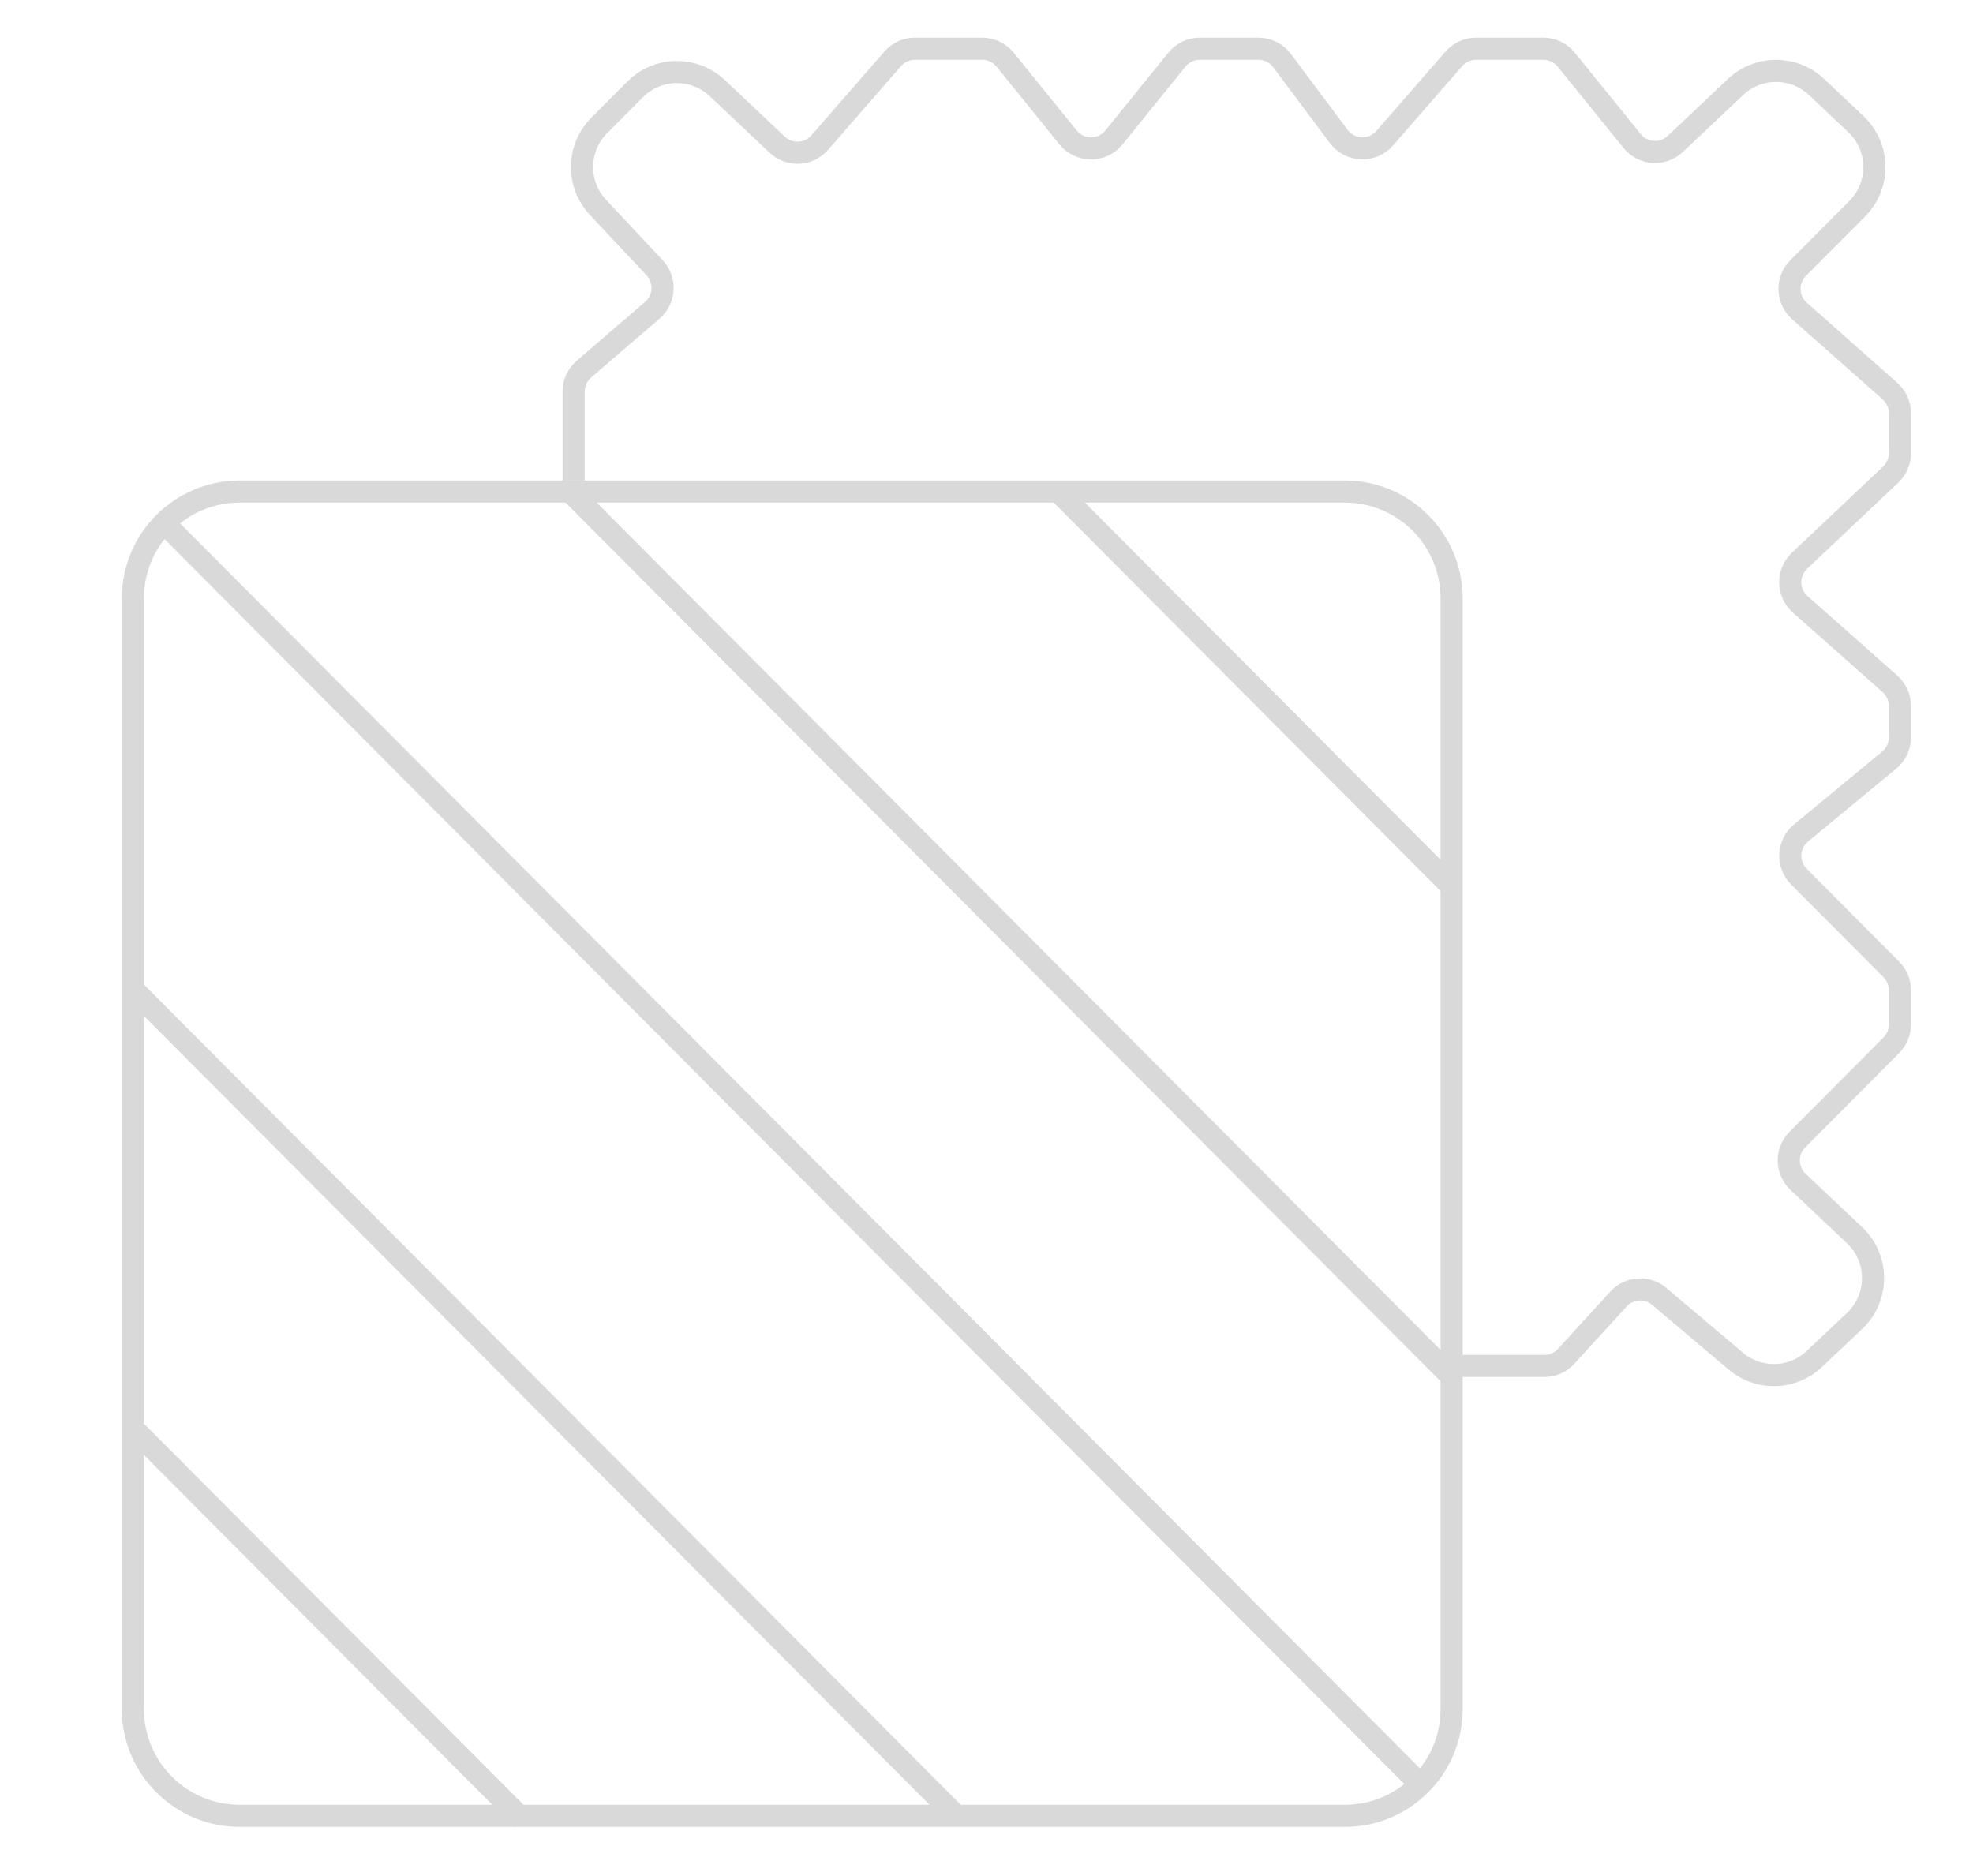 <svg width="81" height="77" viewBox="0 0 81 77" fill="none" xmlns="http://www.w3.org/2000/svg">
<path fill-rule="evenodd" clip-rule="evenodd" d="M44.541 20.633H55.208C57.381 20.633 59.142 22.394 59.142 24.567V35.294L44.541 20.633ZM23.242 20.633H9.842C8.916 20.633 8.065 20.952 7.394 21.487L58.295 72.597C58.826 71.927 59.142 71.08 59.142 70.158V56.684L59.131 56.695L23.229 20.645L23.242 20.633ZM57.654 73.24L6.753 22.13C6.224 22.8 5.908 23.647 5.908 24.567V40.449L5.923 40.434L39.432 74.08L39.419 74.093H55.208C56.133 74.093 56.982 73.774 57.654 73.24ZM5.908 58.473V41.705L38.163 74.093H21.494L5.923 58.458L5.908 58.473ZM24.497 20.633L59.142 55.419V36.554L59.129 36.567L43.272 20.645L43.285 20.633H24.497ZM5.908 70.158V59.729L20.213 74.093H9.842C7.669 74.093 5.908 72.331 5.908 70.158ZM9.842 75H21.117L21.137 75.02L21.157 75H55.208C57.882 75 60.05 72.832 60.05 70.158V24.567C60.05 21.892 57.882 19.725 55.208 19.725H9.842C7.168 19.725 5 21.892 5 24.567V70.158C5 72.832 7.168 75 9.842 75Z" fill="black" fill-opacity="0.15"/>
<path d="M23.549 19.724V16.074C23.549 15.721 23.702 15.386 23.969 15.156L26.78 12.738C27.302 12.288 27.344 11.495 26.873 10.992L24.55 8.513C23.658 7.561 23.68 6.074 24.601 5.149L26.073 3.671C26.999 2.741 28.497 2.718 29.451 3.62L31.907 5.941C32.407 6.413 33.2 6.375 33.651 5.856L36.65 2.415C36.88 2.151 37.213 2 37.563 2H40.324C40.689 2 41.035 2.165 41.265 2.449L43.85 5.644C44.334 6.242 45.247 6.242 45.732 5.644L48.317 2.449C48.547 2.165 48.892 2 49.258 2H51.664C52.045 2 52.405 2.18 52.633 2.486L54.963 5.605C55.425 6.223 56.339 6.258 56.846 5.676L59.687 2.415C59.917 2.151 60.25 2 60.6 2H63.361C63.726 2 64.072 2.165 64.302 2.449L67.006 5.79C67.449 6.339 68.266 6.393 68.778 5.909L71.251 3.571C72.184 2.69 73.644 2.69 74.577 3.571L76.194 5.1C77.184 6.035 77.208 7.603 76.247 8.568L73.82 11.004C73.328 11.498 73.353 12.303 73.875 12.765L77.593 16.058C77.852 16.288 78 16.618 78 16.965V18.602C78 18.935 77.863 19.253 77.621 19.482L73.876 23.021C73.359 23.51 73.372 24.336 73.904 24.807L77.593 28.075C77.852 28.305 78 28.635 78 28.981V30.27C78 30.631 77.839 30.973 77.561 31.203L73.938 34.199C73.388 34.653 73.348 35.481 73.851 35.986L77.647 39.798C77.874 40.025 78 40.332 78 40.652V42.056C78 42.376 77.874 42.683 77.647 42.91L73.791 46.782C73.311 47.265 73.322 48.048 73.817 48.516L76.138 50.71C77.149 51.665 77.149 53.273 76.138 54.229L74.487 55.789C73.591 56.636 72.203 56.674 71.261 55.878L68.12 53.222C67.623 52.801 66.883 52.849 66.444 53.33L64.299 55.68C64.069 55.931 63.745 56.074 63.405 56.074H60.049" stroke="black" stroke-opacity="0.15" stroke-width="0.908"/>
</svg>
